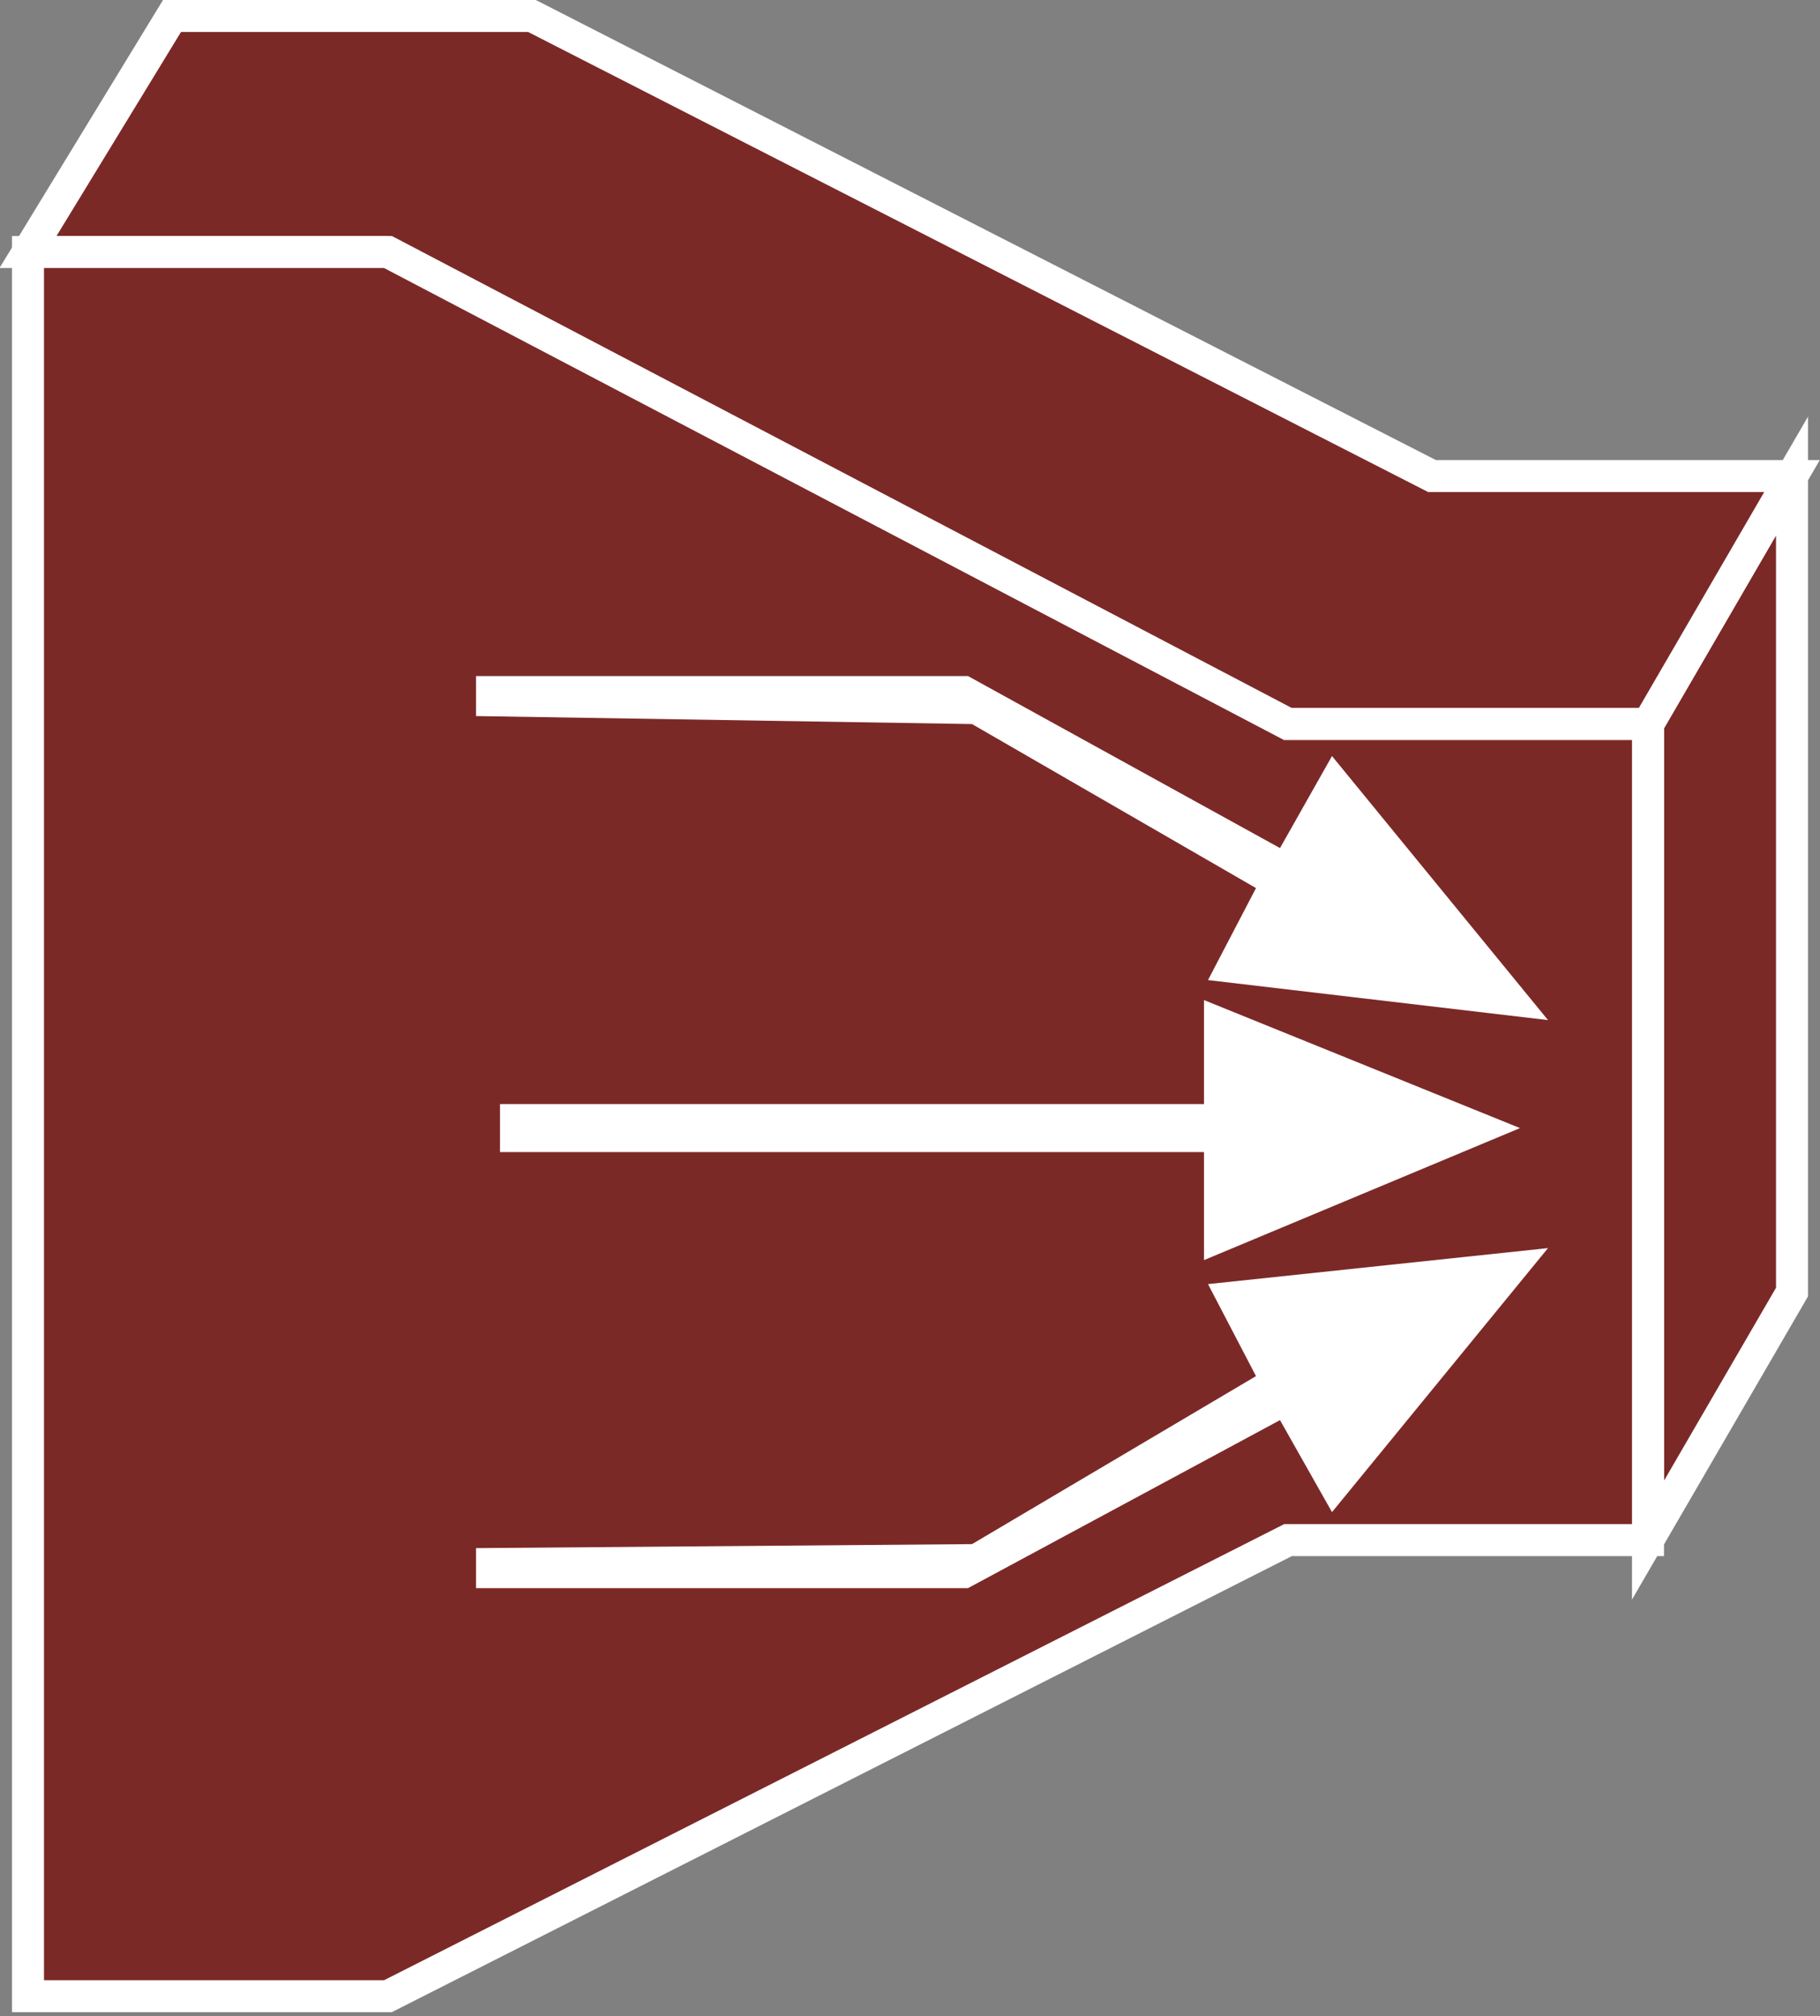 <?xml version="1.0" encoding="utf-8"?>
<!-- Generator: Adobe Illustrator 20.1.0, SVG Export Plug-In . SVG Version: 6.00 Build 0)  -->
<svg version="1.1" id="Layer_1" xmlns="http://www.w3.org/2000/svg" xmlns:xlink="http://www.w3.org/1999/xlink" x="0px" y="0px"
	 viewBox="0 0 45.5 50.4" style="enable-background:new 0 0 45.5 50.4;" xml:space="preserve">
<rect x="0" y="0" width="45.5" height="50.4" fill="#808080" stroke="none"/>
<style type="text/css">
	.st0{fill:#7B2927;stroke:#FFFFFF;stroke-width:0.8;}
	.st1{fill:#FFFFFF;}
</style>
<g>
	<polygon class="st0" points="44.8,11.9 44.8,32.3 41.2,38.5 41.2,18.1 	"/>
	<polyline class="st0" points="9.7,6.3 0.7,6.3 4.3,0.4 13.3,0.4 35.8,11.9 44.8,11.9 41.2,18.1 32.2,18.1 	"/>
	<polygon class="st0" points="9.7,6.3 32.2,18.1 32.2,18.1 41.2,18.1 41.2,38.5 32.2,38.5 32.2,38.5 9.7,49.9 9.7,49.9 0.7,49.9 
		0.7,6.3 9.7,6.3 	"/>
	<polygon class="st1" points="30.1,27.6 30.1,25 38,28.2 30.1,31.5 30.1,28.8 12.5,28.8 12.5,27.6 	"/>
	<polygon class="st1" points="11.9,17.9 11.9,16.9 24.2,16.9 32,21.2 33.3,18.9 38.7,25.5 30.2,24.5 31.4,22.2 24.3,18.1 	"/>
	<polygon class="st1" points="24.3,38.6 31.4,34.4 30.2,32.1 38.7,31.2 33.3,37.8 32,35.5 24.2,39.7 11.9,39.7 11.9,38.7 	"/>
</g>
</svg>
